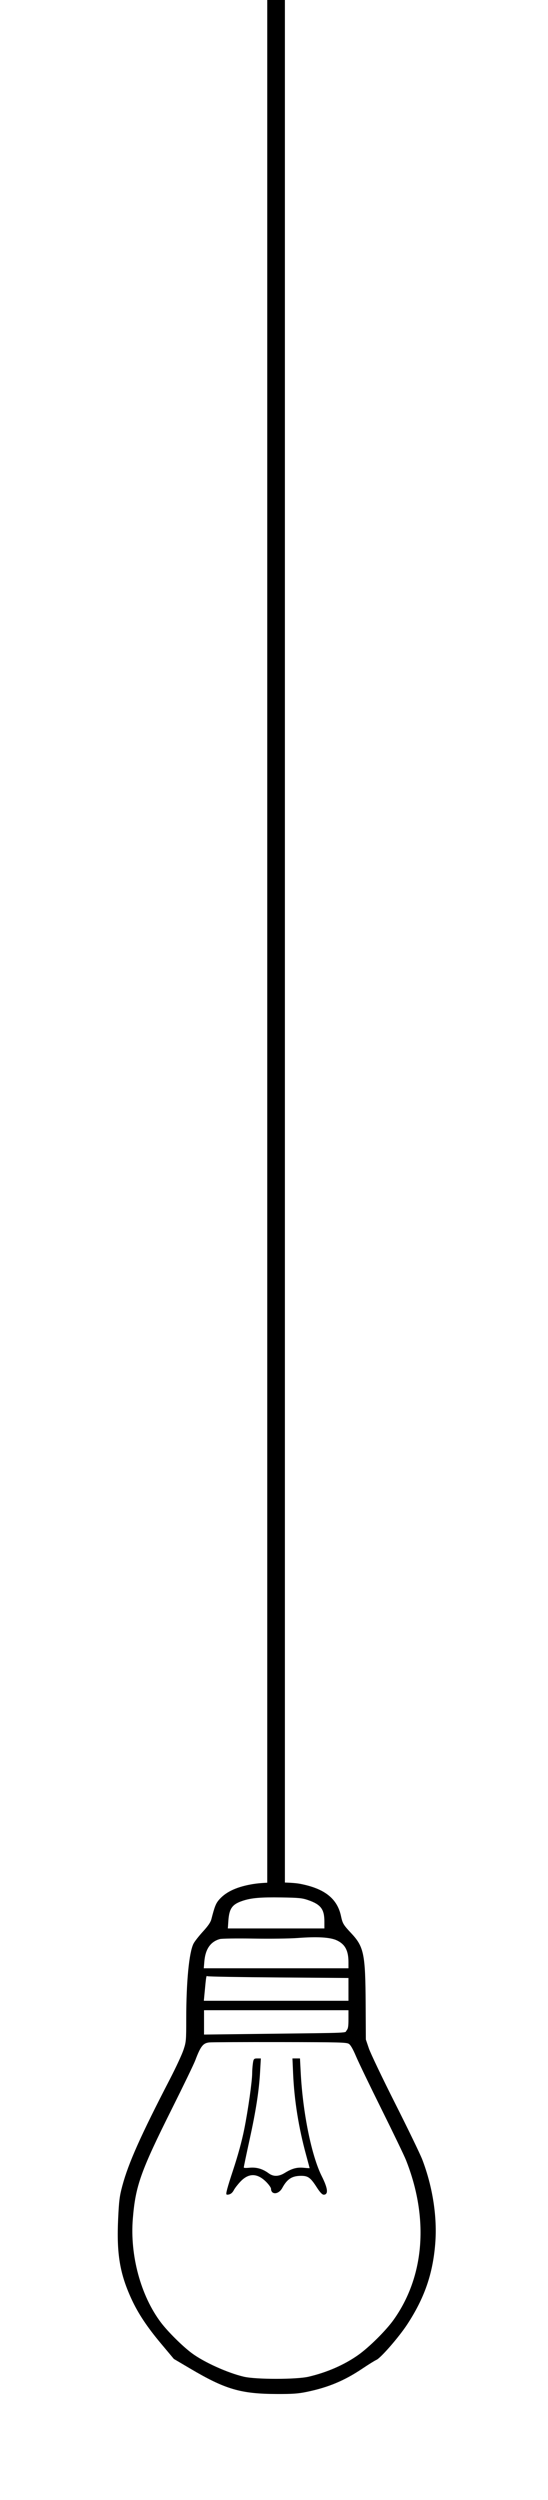 <?xml version="1.0" encoding="UTF-8" standalone="no"?>
<svg
   width="10.923in"
   height="49.757in"
   viewBox="0 0 3276.906 14926.961"
   version="1.1"
   id="svg111"
   sodipodi:docname="hanging-bg-bulb-off.svg"
   inkscape:export-filename="C:\xampp\htdocs\part4\index\assets\img\new-bulb-on.png"
   inkscape:export-xdpi="96"
   inkscape:export-ydpi="96"
   inkscape:version="1.1.1 (3bf5ae0d25, 2021-09-20)"
   xmlns:inkscape="http://www.inkscape.org/namespaces/inkscape"
   xmlns:sodipodi="http://sodipodi.sourceforge.net/DTD/sodipodi-0.dtd"
   xmlns="http://www.w3.org/2000/svg"
   xmlns:svg="http://www.w3.org/2000/svg">
  <path
     style="color:#000000;fill:#000000;stroke-width:31.333;-inkscape-stroke:none"
     d="M 1598.089,-2941.282 V 11250.754 h 105.523 V -2941.282 Z"
     id="path4316" />
  <defs
     id="defs115" />
  <sodipodi:namedview
     id="namedview113"
     pagecolor="#505050"
     bordercolor="#ffffff"
     borderopacity="1"
     inkscape:pageshadow="0"
     inkscape:pageopacity="0"
     inkscape:pagecheckerboard="1"
     inkscape:document-units="in"
     showgrid="false"
     inkscape:zoom="0.31987291"
     inkscape:cx="1867.9294"
     inkscape:cy="3165.3196"
     inkscape:window-width="1680"
     inkscape:window-height="987"
     inkscape:window-x="-8"
     inkscape:window-y="-8"
     inkscape:window-maximized="1"
     inkscape:current-layer="svg111"
     inkscape:lockguides="true" />
  <path
     style="fill:#000000;stroke:#000000;stroke-width:6.259"
     d="m 1517.327,11251.676 c -95.254,15.098 -160.943,44.313 -202.116,89.888 -21.383,23.665 -28.164,40.297 -48.189,118.155 -4.921,19.135 -19.514,40.62 -51.016,75.105 -24.268,26.565 -49.454,58.695 -55.969,71.4 -26.267,51.213 -43.201,225.982 -43.241,446.283 -0.023,132.109 -0.696,139.695 -16.608,187.762 -9.12,27.548 -45.779,106.418 -81.464,175.265 -173.982,335.658 -247.766,500.752 -283.947,635.332 -16.798,62.483 -20.099,88.293 -25.201,197.073 -9.819,209.34 10.004,327.631 80.369,479.593 39.08,84.393 92.439,164.65 174.751,262.833 l 77.019,91.875 98.338,57.979 c 209.363,123.435 300.217,149.951 516.298,150.683 92.877,0.3 126.373,-2.082 177.691,-12.702 127.864,-26.463 224.134,-66.656 330.392,-137.948 37.223,-24.975 75.341,-48.67 84.706,-52.657 25.49,-10.853 134.264,-135.911 183.227,-210.656 102.802,-156.937 152.449,-299.617 167.068,-480.135 12.818,-158.277 -14.794,-337.932 -76.982,-500.892 -11.932,-31.267 -84.736,-181.718 -161.788,-334.33 -77.052,-152.615 -148.199,-301.423 -158.106,-330.68 l -18.012,-53.198 -1.16,-212.797 c -1.621,-297.817 -10.155,-339.753 -85.453,-419.973 -47.166,-50.247 -52.394,-59.01 -61.88,-103.71 -21.955,-103.47 -97.078,-162.485 -242.333,-190.377 -57.476,-11.036 -204.332,-10.597 -276.397,0.822 z m 325.452,90.123 c 77.912,26.723 100.139,55.935 100.139,131.6 v 44.013 h -291.923 -291.924 l 3.365,-49.11 c 5.163,-75.33 24.061,-101.28 89.301,-122.618 51.697,-16.907 106.63,-21.573 231.444,-19.66 103.658,1.59 124.135,3.615 159.596,15.775 z m 171.612,240.293 c 51.124,23.407 72.477,62.707 72.477,133.402 v 39.747 h -435.887 -435.887 l 3.736,-44.565 c 6.294,-75.075 38.027,-120.382 95.414,-136.227 11.316,-3.127 101.772,-4.398 201.014,-2.823 99.242,1.571 217.054,0.105 261.804,-3.289 121.034,-9.138 196.926,-4.74 237.328,13.759 z m -345.291,221.712 417.768,3.183 v 71.138 71.137 h -435.708 -435.708 l 3.975,-42.247 c 10.971,-116.588 10.721,-115.305 21.615,-110.718 5.66,2.38 198.286,5.76 428.058,7.51 z m 417.768,251.163 c 0,45.492 -2.183,58.327 -11.984,70.407 -13.924,17.167 41.348,14.808 -499.664,21.345 l -358.31,4.33 v -75.862 -75.858 h 434.979 434.979 z m 1.139,145.887 c 10.999,7.21 25.018,31.388 43.53,75.075 15.018,35.438 84.267,178.968 153.888,318.952 69.62,139.983 134.83,275.281 144.911,300.656 138.585,348.87 111.598,696.882 -74.252,957.495 -45.869,64.325 -147.102,164.675 -212.887,211.035 -83.606,58.917 -186.612,103.875 -297.288,129.747 -72.698,16.995 -315.065,17.033 -388.039,0.105 -96.484,-22.44 -237.831,-86.07 -311.245,-140.115 -56.124,-41.317 -145.131,-129.439 -187.435,-185.569 -120.548,-159.953 -185.887,-401.366 -168.056,-620.94 15.983,-196.826 47.087,-284.138 235.123,-660 67.913,-135.75 130.213,-264.671 138.443,-286.486 32.33,-85.698 47.665,-105.014 86.634,-109.135 13.769,-1.46 204.004,-2.37 422.743,-2.025 363.053,0.562 399.122,1.545 413.932,11.253 z"
     id="path1013" />
  <path
     style="fill:#000000;stroke:#000000;stroke-width:6.259"
     d="m 1515.048,12322.526 c -2.19,15.971 -3.98,41.213 -3.98,56.088 0,47.427 -24.584,221.025 -47.328,334.208 -14.672,73.009 -37.376,155.955 -68.099,248.782 -31.887,96.345 -43.541,139.257 -37.819,139.257 16.916,0 28.805,-8.299 38.36,-26.779 5.404,-10.451 22.578,-32.633 38.164,-49.293 50.924,-54.447 104.707,-54.2 159.638,0.73 16.357,16.358 29.74,35.43 29.74,42.383 0,34.879 41.35,31.249 61.312,-5.385 30.01,-55.068 60.057,-74.318 116.015,-74.318 42.287,0 58.295,11.7 95.555,69.83 18.119,28.267 31.495,42.828 39.342,42.828 25.424,0 20.363,-36.168 -14.887,-106.398 -61.117,-121.763 -113.338,-378.147 -125.887,-618.045 l -4.338,-82.928 h -19.404 -19.405 l 3.903,89.19 c 6.903,157.743 33.156,321.401 77.532,483.315 12.008,43.815 21.833,80.745 21.833,82.068 0,1.328 -16.478,0.687 -36.617,-1.417 -41.801,-4.373 -70.622,3.21 -114.217,30.034 -37.224,22.901 -70.36,23.655 -99.363,2.258 -35.806,-26.415 -70.978,-36.657 -112.846,-32.862 -29.019,2.629 -37.512,1.485 -37.512,-5.058 0,-4.65 15.367,-78.315 34.15,-163.695 38.327,-174.23 56.952,-294.027 63.297,-407.153 l 4.301,-76.669 h -18.73 c -17.537,0 -18.983,1.849 -22.709,29.04 z"
     id="path1997"
     inkscape:export-filename="C:\xampp\htdocs\part4\index\assets\img\path1997.png"
     inkscape:export-xdpi="96"
     inkscape:export-ydpi="96" />
  <g
     id="g1953"
     transform="matrix(1.5,0,0,1.5,5697.678,11051.571)">
    <path
       id="path1126-1"
       style="fill:#000000;stroke:#000000;stroke-width:4.003"
       d="m 1288.947,1047.637 c -8.33,-0.36 -20.069,-5.566 -41.149,-16.644 -56.453,-29.667 -204.724,-117.266 -216.329,-127.795 -13.176,-11.954 -14.033,-23.867 -2.547,-35.352 6.526,-6.527 11.614,-7.959 22.221,-6.236 15.533,2.521 228.938,122.589 246.105,138.466 15.467,14.305 18.394,29.387 7.773,40.007 -5.189,5.189 -9.595,7.831 -16.073,7.554 z" />
    <path
       style="fill:#000000;stroke:#000000;stroke-width:4.003"
       d="m 1037.196,1564.821 c -106.259,19.613 -126.867,24.535 -135.097,32.267 -19.697,18.504 -6.279,37.401 26.034,36.665 27.798,-0.633 256.366,-40.69 268.764,-47.1 33.444,-17.294 21.719,-46.356 -18.305,-45.369 -8.806,0.223 -72.434,10.809 -141.397,23.538 z"
       id="path1279-8" />
    <path
       style="fill:#000000;stroke:#000000;stroke-width:4.003"
       d="m 1454.413,2024.117 c -14.808,8.46 -58.848,55.602 -118.241,126.569 -66.39,79.328 -76.961,97.472 -68.108,116.902 5.734,12.584 23.382,12.978 38.781,0.865 13.045,-10.261 161.768,-188.23 173.827,-208.011 10.386,-17.035 10.557,-33.75 0.403,-39.185 -10.329,-5.528 -12.357,-5.31 -26.66,2.861 z"
       id="path1392-5" />
    <path
       id="path1505-0"
       style="fill:#000000;stroke:#000000;stroke-width:4.003"
       d="m 1983.169,2529.489 c -21.292,0 -22.002,-5.344 -22.002,-162.138 0,-124.145 0.877,-145.569 6.236,-153.222 7.999,-11.42 27.782,-12.086 33.64,-1.142 2.639,4.93 4.128,60.596 4.128,153.223 0,158.048 -0.691,163.279 -22.001,163.279 z" />
    <path
       style="fill:#000000;stroke:#000000;stroke-width:4.003"
       d="m 2489.037,2022.591 c -11.956,5.929 -14.469,23.43 -5.362,37.33 13.08,19.962 161.026,195.854 173.725,206.539 15.95,13.421 34.086,14.423 40.604,2.244 9.346,-17.463 -1.819,-35.595 -78.913,-128.145 -40.968,-49.182 -79.948,-95.197 -86.621,-102.254 -15.581,-16.476 -30.795,-21.981 -43.432,-15.714 z"
       id="path1658-0" />
    <path
       style="fill:#000000;stroke:#000000;stroke-width:4.003"
       d="m 2762.854,1544.853 c -4.889,1.968 -10.114,8.466 -11.614,14.442 -2.197,8.753 -0.626,12.674 8.076,20.159 12.869,11.07 1.642,8.424 141.972,33.448 125.354,22.353 152.828,24.64 164.89,13.725 13.442,-12.165 8.377,-25.297 -14.236,-36.9 -10.687,-5.484 -248.886,-49.028 -266.43,-48.704 -7.574,0.137 -17.77,1.864 -22.658,3.829 z"
       id="path1771-4" />
    <path
       style="fill:#000000;stroke:#000000;stroke-width:4.003"
       d="m 2793.757,926.506 c -113.514,63.181 -140.101,81.601 -140.101,97.064 0,11.242 11.678,24.853 21.242,24.757 13.769,-0.137 33.839,-10.665 140.372,-73.628 124.005,-73.29 115.968,-67.839 125.002,-84.775 l 7.596,-14.24 -9.45,-7.702 c -5.197,-4.237 -13.303,-7.59 -18.013,-7.452 -4.709,0.137 -61.701,29.827 -126.647,65.976 z"
       id="path1884-7" />
  </g>
</svg>
